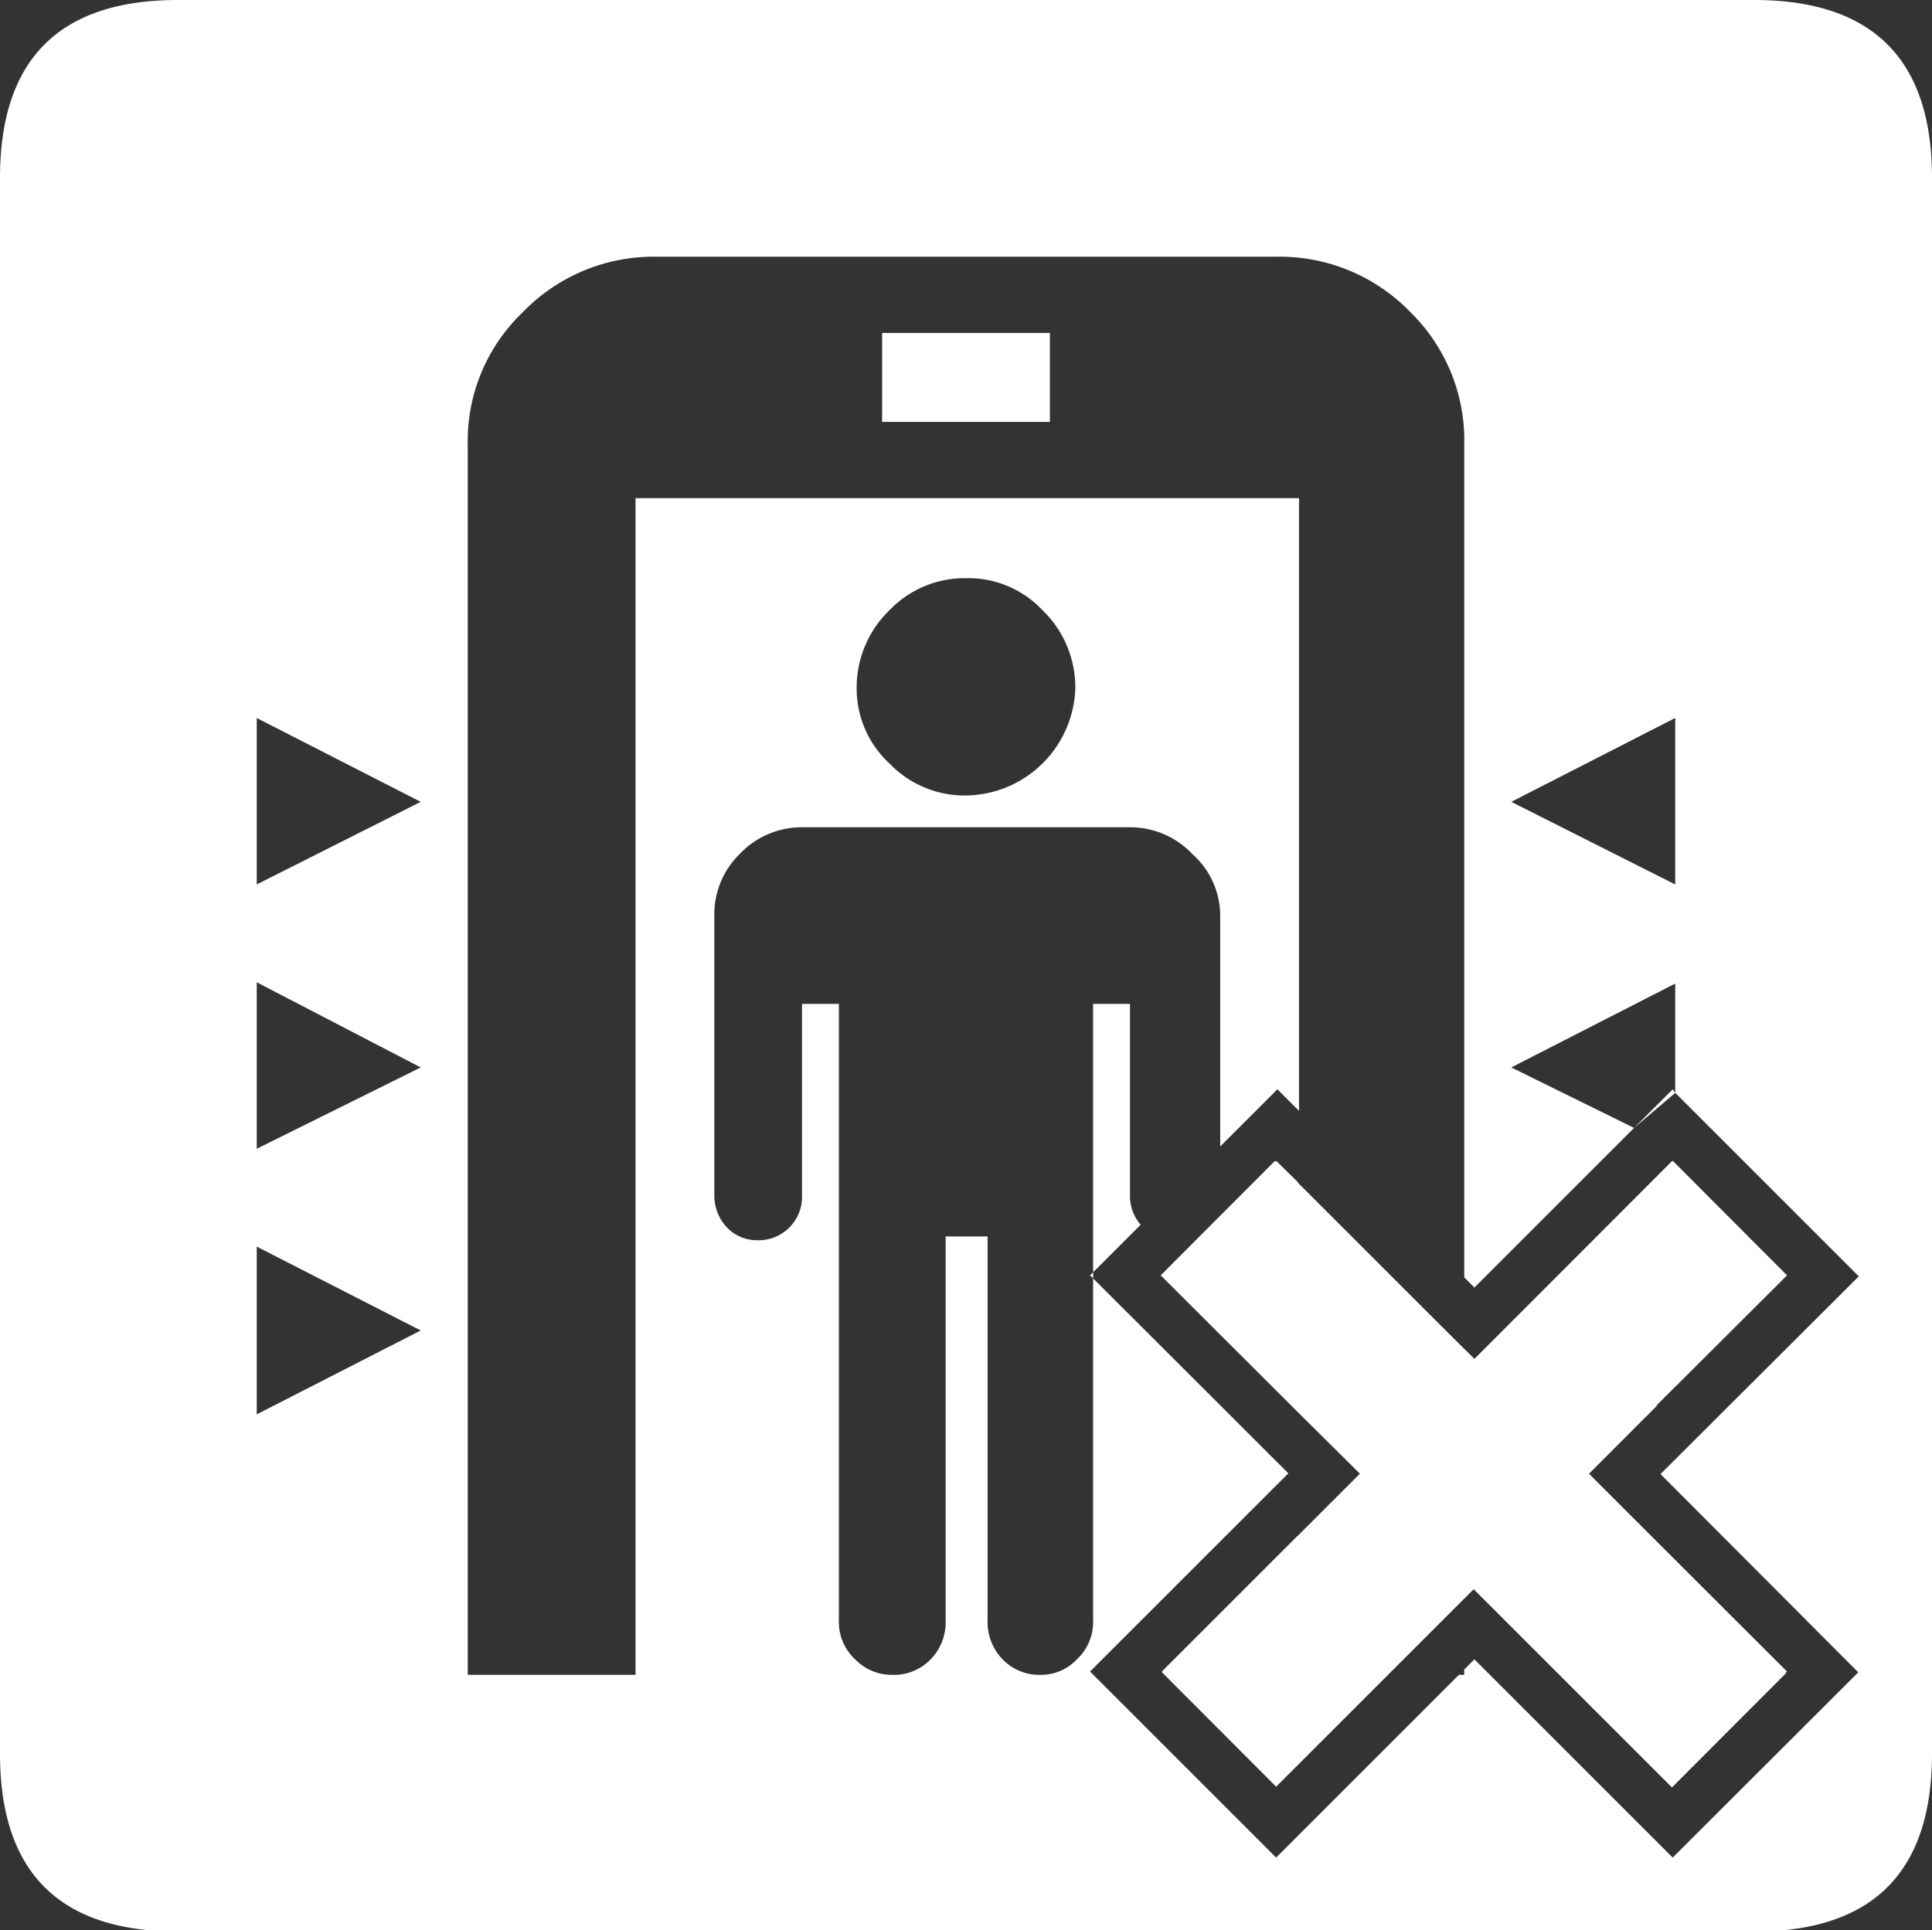 <svg id="Layer_1" data-name="Layer 1" xmlns="http://www.w3.org/2000/svg" viewBox="0 0 76 75.95"><rect x="0" y="0" width="76" height="75.95" fill="#333333" stroke="none"/><defs><style>.cls-1{fill:#fff;fill-rule:evenodd;}</style></defs><path class="cls-1" d="M34.7,13.1v3.5h6.6V13.1Zm0,0v3.5h6.6V13.1Zm0,0v3.5h6.6V13.1Zm9.75,33.95V39.5H43V50.06l1.87-1.87A1.73,1.73,0,0,1,44.45,47.05Zm5.75-1.37-4.49,4.5,5.34,5.33v-9Zm.85,20.22V60.43l-5.34,5.34,4.49,4.5,4.37-4.37Zm0,0V60.43l-5.34,5.34,4.49,4.5,4.37-4.37ZM50.2,45.68l-4.49,4.5,5.34,5.33v-9Zm-5.75,1.37V39.5H43V50.06l1.87-1.87A1.73,1.73,0,0,1,44.45,47.05ZM34.7,13.1v3.5h6.6V13.1Zm0,0v3.5h6.6V13.1Zm9.75,33.95V39.5H43V50.06l1.87-1.87A1.73,1.73,0,0,1,44.45,47.05Zm5.75-1.37-4.49,4.5,5.34,5.33v-9Zm.85,20.22V60.43l-5.34,5.34,4.49,4.5,4.37-4.37Zm0,0V60.43l-5.34,5.34,4.49,4.5,4.37-4.37ZM50.2,45.68l-4.49,4.5,5.34,5.33v-9Zm-5.75,1.37V39.5H43V50.06l1.87-1.87A1.73,1.73,0,0,1,44.45,47.05ZM34.7,13.1v3.5h6.6V13.1Zm0,0v3.5h6.6V13.1Zm9.75,33.95V39.5H43V50.06l1.87-1.87A1.73,1.73,0,0,1,44.45,47.05Zm5.75-1.37-4.49,4.5,5.34,5.33v-9Zm.85,20.22V60.43l-5.34,5.34,4.49,4.5,4.37-4.37ZM65.18,55.28l-1.87-1-2.2-1.12-1.66-.85,5.14-2.63,1.31-.67v5.51l4.39-4.38-4.49-4.5L58,53.48l-.4-.4v9.79l.4-.4,7.8,7.8,4.49-4.5L62.49,58Zm0,0-1.87-1-2.2-1.12-1.66-.85,5.14-2.63,1.31-.67v5.51l4.39-4.38-4.49-4.5L58,53.48l-.4-.4v9.79l.4-.4,7.8,7.8,4.49-4.5L62.49,58ZM51.05,65.9V60.43l-5.34,5.34,4.49,4.5,4.37-4.37ZM50.2,45.68l-4.49,4.5,5.34,5.33v-9Zm-5.75,1.37V39.5H43V50.06l1.87-1.87A1.73,1.73,0,0,1,44.45,47.05ZM34.7,13.1v3.5h6.6V13.1Zm0,0v3.5h6.6V13.1Zm9.75,33.95V39.5H43V50.06l1.87-1.87A1.73,1.73,0,0,1,44.45,47.05Zm5.75-1.37-4.49,4.5,5.34,5.33v-9Zm.85,20.22V60.43l-5.34,5.34,4.49,4.5,4.37-4.37ZM65.18,55.28l-1.87-1-2.2-1.12-1.66-.85,5.14-2.63,1.31-.67v5.51l4.39-4.38-4.49-4.5L58,53.48l-.4-.4v9.79l.4-.4,7.8,7.8,4.49-4.5L62.49,58Zm0,0-1.87-1-2.2-1.12-1.66-.85,5.14-2.63,1.31-.67v5.51l4.39-4.38-4.49-4.5L58,53.48l-.4-.4v9.79l.4-.4,7.8,7.8,4.49-4.5L62.49,58ZM51.05,65.9V60.43l-5.34,5.34,4.49,4.5,4.37-4.37ZM50.2,45.68l-4.49,4.5,5.34,5.33v-9Zm-5.75,1.37V39.5H43V50.06l1.87-1.87A1.73,1.73,0,0,1,44.45,47.05ZM34.7,13.1v3.5h6.6V13.1Zm0,0v3.5h6.6V13.1Zm9.75,33.95V39.5H43V50.06l1.87-1.87A1.73,1.73,0,0,1,44.45,47.05Zm5.75-1.37-4.49,4.5,5.34,5.33v-9Zm.85,20.22V60.43l-5.34,5.34,4.49,4.5,4.37-4.37ZM65.18,55.28l-1.87-1-2.2-1.12-1.66-.85,5.14-2.63,1.31-.67v5.51l4.39-4.38-4.49-4.5L58,53.48l-.4-.4v9.79l.4-.4,7.8,7.8,4.49-4.5L62.49,58Zm0,0-1.87-1-2.2-1.12-1.66-.85,5.14-2.63,1.31-.67v5.51l4.39-4.38-4.49-4.5L58,53.48l-.4-.4v9.79l.4-.4,7.8,7.8,4.49-4.5L62.49,58ZM51.05,65.9V60.43l-5.34,5.34,4.49,4.5,4.37-4.37Zm0-19.37-.85-.85-4.49,4.5,5.34,5.33Zm-6.6-7H43V50.06l1.87-1.87a1.73,1.73,0,0,1-.42-1.14ZM34.7,16.6h6.6V13.1H34.7ZM69,0H7Q0,0,0,7V69q0,7,7,7H69q7,0,7-7V7Q76,0,69,0ZM65.9,28.25V34.8l-6.45-3.25ZM10.1,55.65v-6.6l6.45,3.3Zm0-10.45V38.65L16.55,42Zm0-10.4V28.25l6.45,3.3Zm63,31L65.8,73.09,58,65.29l-.4.4v.21h-.21L50.2,73.09l-7.32-7.32,7.8-7.8L43,50.3V63.75a2,2,0,0,1-.65,1.55,1.92,1.92,0,0,1-1.4.6,2,2,0,0,1-1.5-.6,2.1,2.1,0,0,1-.6-1.55V48.65H37.2v15.1a2.1,2.1,0,0,1-.6,1.55,2,2,0,0,1-1.5.6,2,2,0,0,1-1.45-.6A2,2,0,0,1,33,63.75V39.5H31.55v7.55A1.71,1.71,0,0,1,29.8,48.8a1.64,1.64,0,0,1-1.2-.5,1.82,1.82,0,0,1-.5-1.25v-11a3.32,3.32,0,0,1,1-2.45,3.36,3.36,0,0,1,2.45-1.05h12.9A3.36,3.36,0,0,1,46.9,33.6,3.25,3.25,0,0,1,48,36.05v9.06l2.25-2.25.85.85V19.6H25V65.9H18.4V17.5a7,7,0,0,1,2.15-5.2,7.16,7.16,0,0,1,5.25-2.2H50.25a7.16,7.16,0,0,1,5.25,2.2,7.06,7.06,0,0,1,2.1,5.2V50.26l.4.4,6.28-6.28L59.45,42l6.45-3.3V43l7.22,7.22L65.32,58ZM33.7,27.05A4.22,4.22,0,0,1,35,24a4.09,4.09,0,0,1,3-1.25A4,4,0,0,1,41,24a4.22,4.22,0,0,1,1.3,3.1A4.36,4.36,0,0,1,38,31.3a4.09,4.09,0,0,1-3-1.25A4,4,0,0,1,33.7,27.05ZM65.9,54.56l4.39-4.38-4.49-4.5L58,53.48l-.4-.4v9.79l.4-.4,7.8,7.8,4.49-4.5L62.49,58l2.69-2.69-1.87-1-2.2-1.12-1.66-.85,5.14-2.63,1.31-.67ZM51.05,65.9V60.43l-5.34,5.34,4.49,4.5,4.37-4.37Zm0-19.37-.85-.85-4.49,4.5,5.34,5.33Zm-6.6-7H43V50.06l1.87-1.87a1.73,1.73,0,0,1-.42-1.14ZM34.7,16.6h6.6V13.1H34.7Zm0-3.5v3.5h6.6V13.1Zm9.75,33.95V39.5H43V50.06l1.87-1.87A1.73,1.73,0,0,1,44.45,47.05Zm5.75-1.37-4.49,4.5,5.34,5.33v-9Zm.85,20.22V60.43l-5.34,5.34,4.49,4.5,4.37-4.37ZM65.18,55.28l-1.87-1-2.2-1.12-1.66-.85,5.14-2.63,1.31-.67v5.51l4.39-4.38-4.49-4.5L58,53.48l-.4-.4v9.79l.4-.4,7.8,7.8,4.49-4.5L62.49,58Zm0,0-1.87-1-2.2-1.12-1.66-.85,5.14-2.63,1.31-.67v5.51l4.39-4.38-4.49-4.5L58,53.48l-.4-.4v9.79l.4-.4,7.8,7.8,4.49-4.5L62.49,58ZM51.05,65.9V60.43l-5.34,5.34,4.49,4.5,4.37-4.37ZM50.2,45.68l-4.49,4.5,5.34,5.33v-9Zm-5.75,1.37V39.5H43V50.06l1.87-1.87A1.73,1.73,0,0,1,44.45,47.05ZM34.7,13.1v3.5h6.6V13.1Zm0,0v3.5h6.6V13.1Zm9.75,33.95V39.5H43V50.06l1.87-1.87A1.73,1.73,0,0,1,44.45,47.05Zm5.75-1.37-4.49,4.5,5.34,5.33v-9Zm.85,20.22V60.43l-5.34,5.34,4.49,4.5,4.37-4.37ZM65.18,55.28l-1.87-1-2.2-1.12-1.66-.85,5.14-2.63,1.31-.67v5.51l4.39-4.38-4.49-4.5L58,53.48l-.4-.4v9.79l.4-.4,7.8,7.8,4.49-4.5L62.49,58Zm0,0-1.87-1-2.2-1.12-1.66-.85,5.14-2.63,1.31-.67v5.51l4.39-4.38-4.49-4.5L58,53.48l-.4-.4v9.79l.4-.4,7.8,7.8,4.49-4.5L62.49,58ZM51.05,65.9V60.43l-5.34,5.34,4.49,4.5,4.37-4.37ZM50.2,45.68l-4.49,4.5,5.34,5.33v-9Zm-5.75,1.37V39.5H43V50.06l1.87-1.87A1.73,1.73,0,0,1,44.45,47.05ZM34.7,13.1v3.5h6.6V13.1Zm0,0v3.5h6.6V13.1Zm9.75,33.95V39.5H43V50.06l1.87-1.87A1.73,1.73,0,0,1,44.45,47.05Zm5.75-1.37-4.49,4.5,5.34,5.33v-9Zm.85,20.22V60.43l-5.34,5.34,4.49,4.5,4.37-4.37ZM65.18,55.28l-1.87-1-2.2-1.12-1.66-.85,5.14-2.63,1.31-.67v5.51l4.39-4.38-4.49-4.5L58,53.48l-.4-.4v9.79l.4-.4,7.8,7.8,4.49-4.5L62.49,58Zm0,0-1.87-1-2.2-1.12-1.66-.85,5.14-2.63,1.31-.67v5.51l4.39-4.38-4.49-4.5L58,53.48l-.4-.4v9.79l.4-.4,7.8,7.8,4.49-4.5L62.49,58ZM51.05,65.9V60.43l-5.34,5.34,4.49,4.5,4.37-4.37ZM50.2,45.68l-4.49,4.5,5.34,5.33v-9Zm-5.75,1.37V39.5H43V50.06l1.87-1.87A1.73,1.73,0,0,1,44.45,47.05ZM34.7,13.1v3.5h6.6V13.1Zm0,0v3.5h6.6V13.1Zm9.75,33.95V39.5H43V50.06l1.87-1.87A1.73,1.73,0,0,1,44.45,47.05Zm5.75-1.37-4.49,4.5,5.34,5.33v-9Zm.85,20.22V60.43l-5.34,5.34,4.49,4.5,4.37-4.37Zm0,0V60.43l-5.34,5.34,4.49,4.5,4.37-4.37ZM50.2,45.68l-4.49,4.5,5.34,5.33v-9Zm-5.75,1.37V39.5H43V50.06l1.87-1.87A1.73,1.73,0,0,1,44.45,47.05ZM34.7,13.1v3.5h6.6V13.1Zm0,0v3.5h6.6V13.1Zm0,0v3.5h6.6V13.1Z" transform="translate(0 0)"/><path class="cls-1" d="M65.8,42.86l-1.52,1.52L65.9,43ZM42.88,50.18l.12.12v-.24Zm23,4.38,4.39-4.38-4.49-4.5L58,53.48l-7-6.95-.85-.85-4.49,4.5,5.34,5.33L53.51,58l-2.46,2.46-5.34,5.34,4.49,4.5,4.37-4.37,3-3,.4-.4,7.8,7.8,4.49-4.5L62.49,58Zm1.56,11.21L65.8,67.44,58,59.64l-7.8,7.8-1.66-1.67,2.51-2.51L56.34,58l-5.29-5.28-2.51-2.51,1.66-1.67.85.85,6.55,6.55.4.4,3.11-3.11-1.66-.85,5.14-2.63,1.21-1.21,1.66,1.67L65.9,51.74l-2.59,2.58L59.66,58Z" transform="translate(0 0)"/><polygon class="cls-1" points="62.49 57.97 70.29 65.77 65.8 70.27 58 62.47 57.6 62.87 54.57 65.9 50.2 70.27 45.71 65.77 51.05 60.43 53.51 57.97 51.05 55.51 45.71 50.18 50.2 45.68 51.05 46.53 58 53.48 65.8 45.68 70.29 50.18 65.9 54.56 62.49 57.97"/></svg>